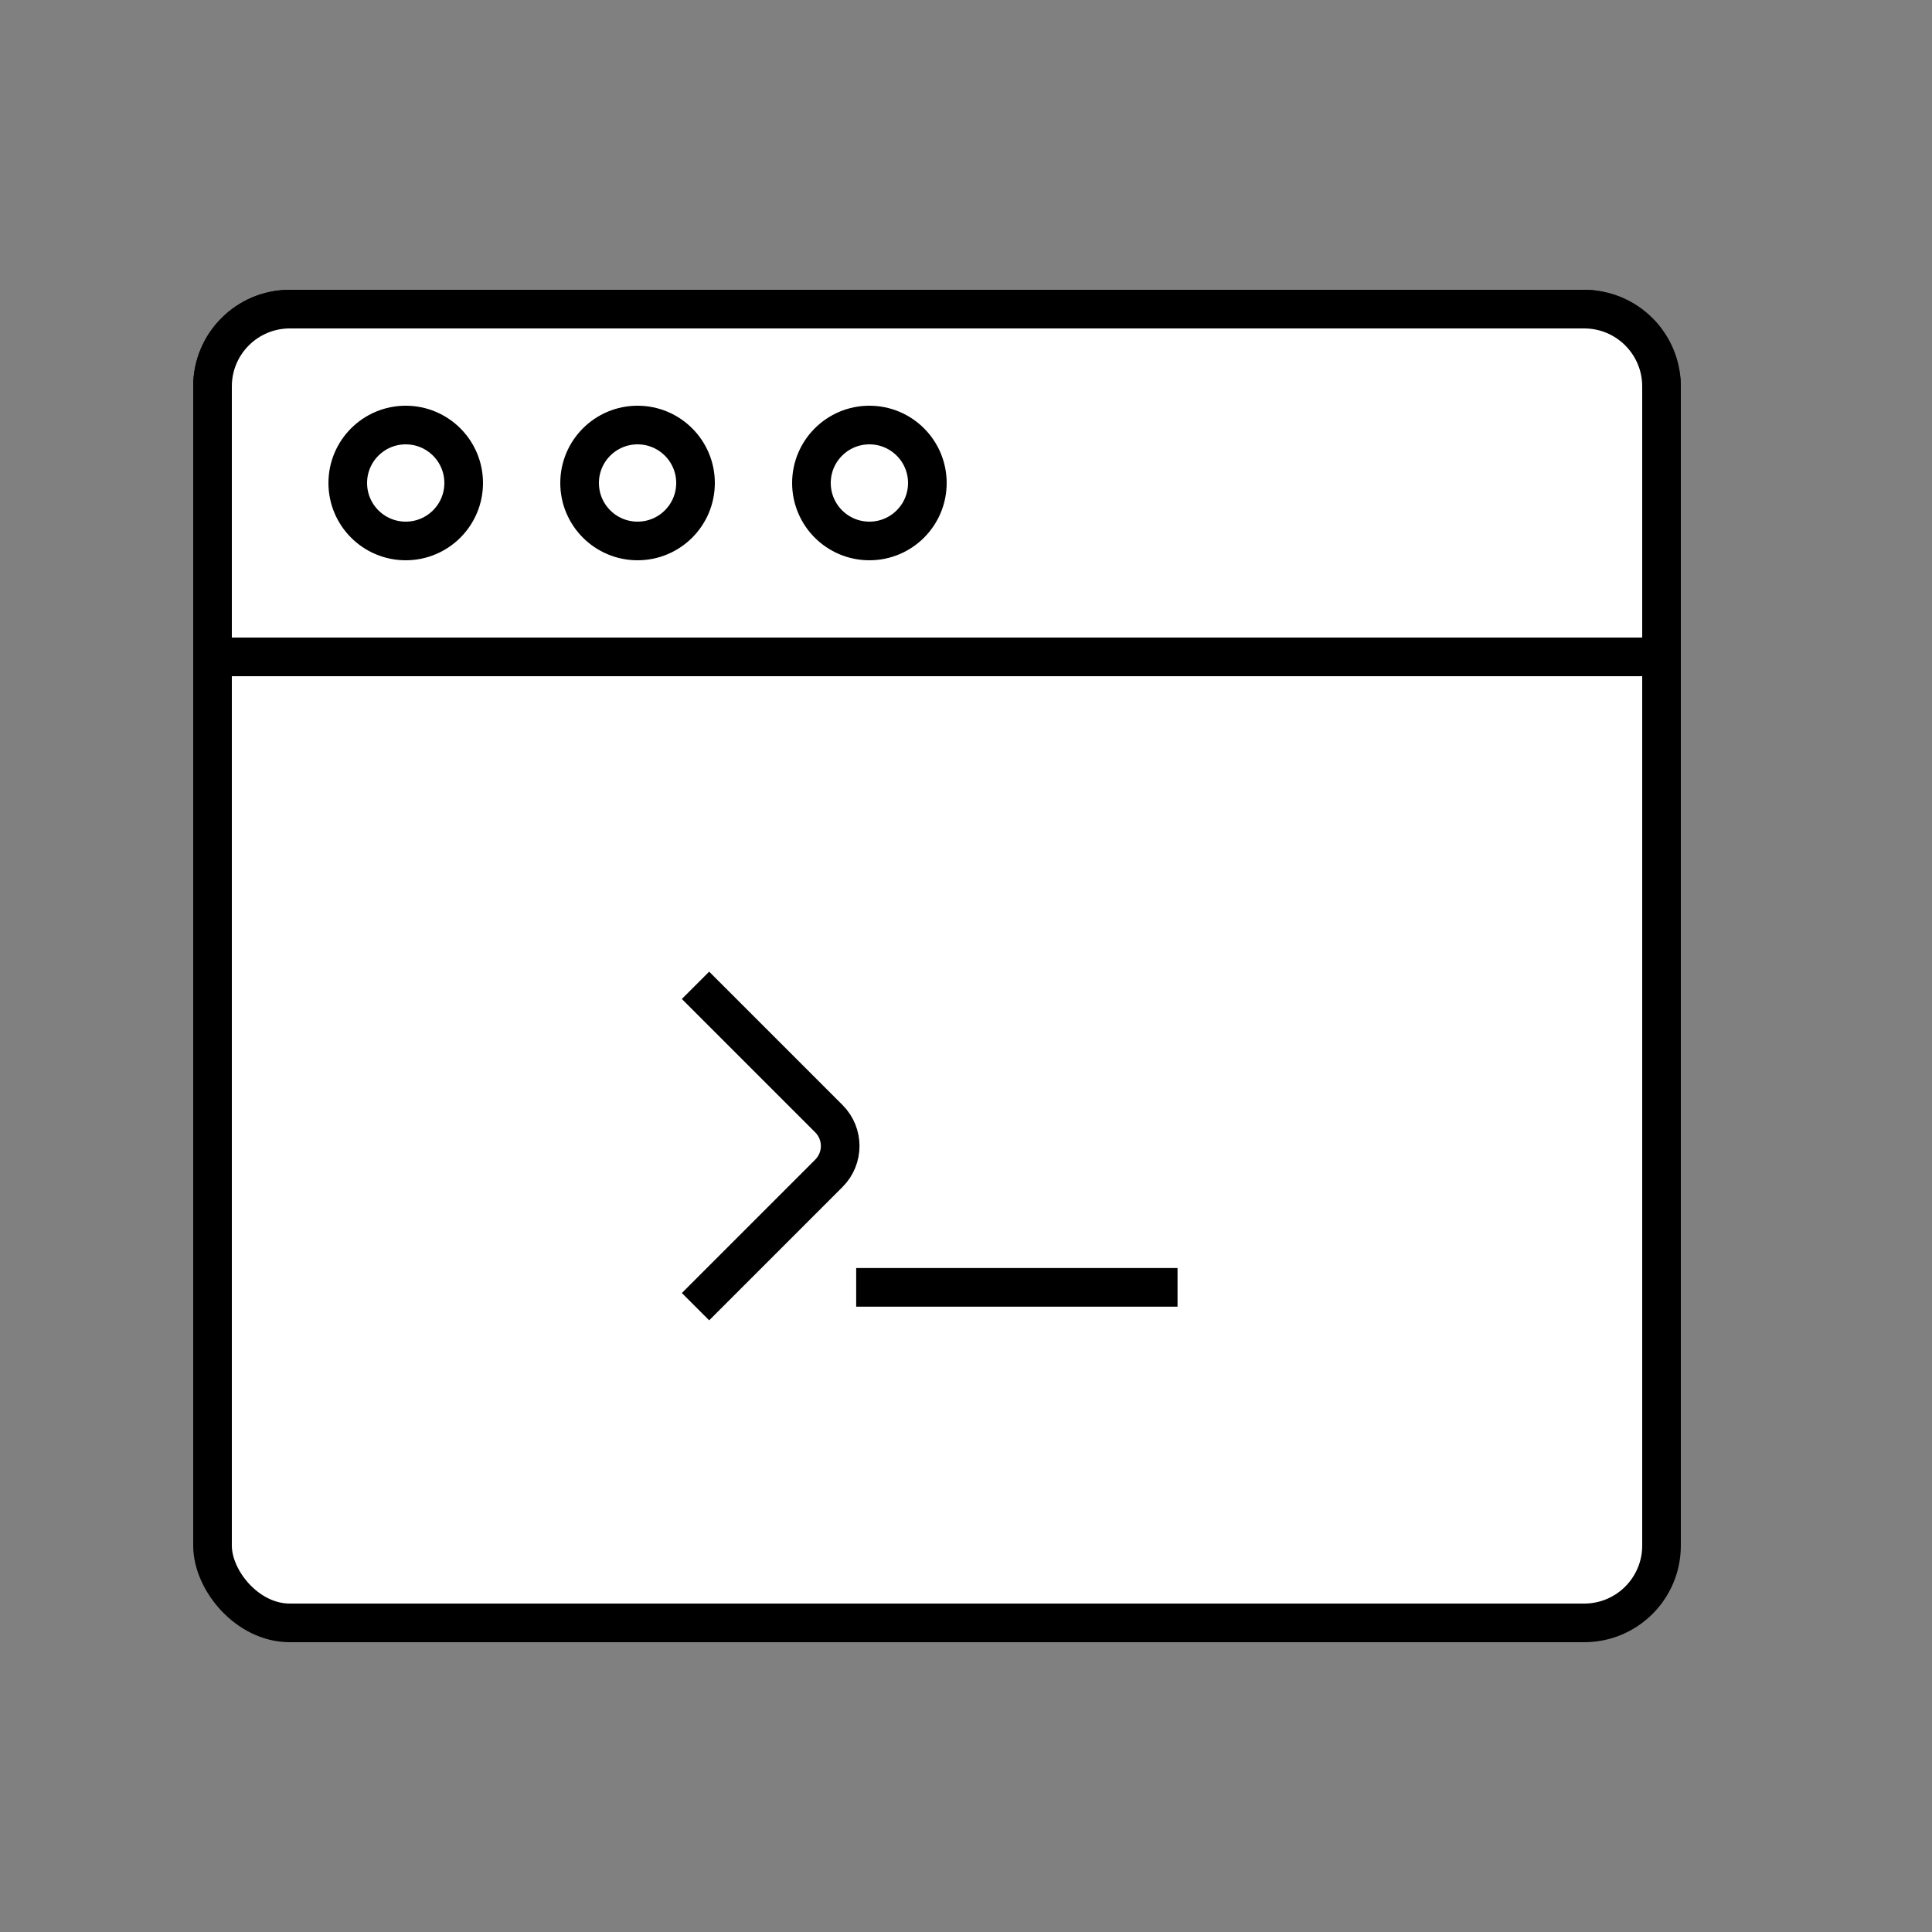 <svg width="100" height="100" viewBox="0 0 100 100" fill="none" xmlns="http://www.w3.org/2000/svg" style="width: 150px; height: 150px;"><rect x="0" y="0" width="100" height="100" fill="#808080" stroke="none"/><style>
     .line-terminal2 {animation: line-terminal2-blink 1s infinite;}
     @keyframes line-terminal2-blink{
         0%{visibility: visible;}
         50%{visibility: hidden;}
         100%{visibility: hidden;}
     }
     @media (prefers-reduced-motion: reduce) {
         .line-terminal2 {
             animation: none;
         }
     }
    </style><rect class="stroke1 fill1" x="11" y="16" width="75" height="68" rx="4" fill="#fff" stroke="#000" stroke-width="2px" style="animation-duration: 1s;"></rect><path class="stroke1 fill1" d="M11 20C11 17.791 12.791 16 15 16H82C84.209 16 86 17.791 86 20V34H11V20Z" fill="#fff" stroke="#000" stroke-width="2px" style="animation-duration: 1s;"></path><path class="stroke2" d="M36 51L42.902 57.902C43.683 58.683 43.683 59.95 42.902 60.731L36 67.633" stroke="#000" stroke-width="2px" style="animation-duration: 1s;"></path><line class="line-terminal2 stroke2" x1="44.316" y1="66.633" x2="60.949" y2="66.633" stroke="#000" stroke-width="2px" style="animation-duration: 1s;"></line><circle class="stroke1 fill2" cx="21" cy="25" r="3" fill="#fff" stroke="#000" stroke-width="2px" style="animation-duration: 1s;"></circle><circle class="stroke1 fill2" cx="33" cy="25" r="3" fill="#fff" stroke="#000" stroke-width="2px" style="animation-duration: 1s;"></circle><circle class="stroke1 fill2" cx="45" cy="25" r="3" fill="#fff" stroke="#000" stroke-width="2px" style="animation-duration: 1s;"></circle></svg>